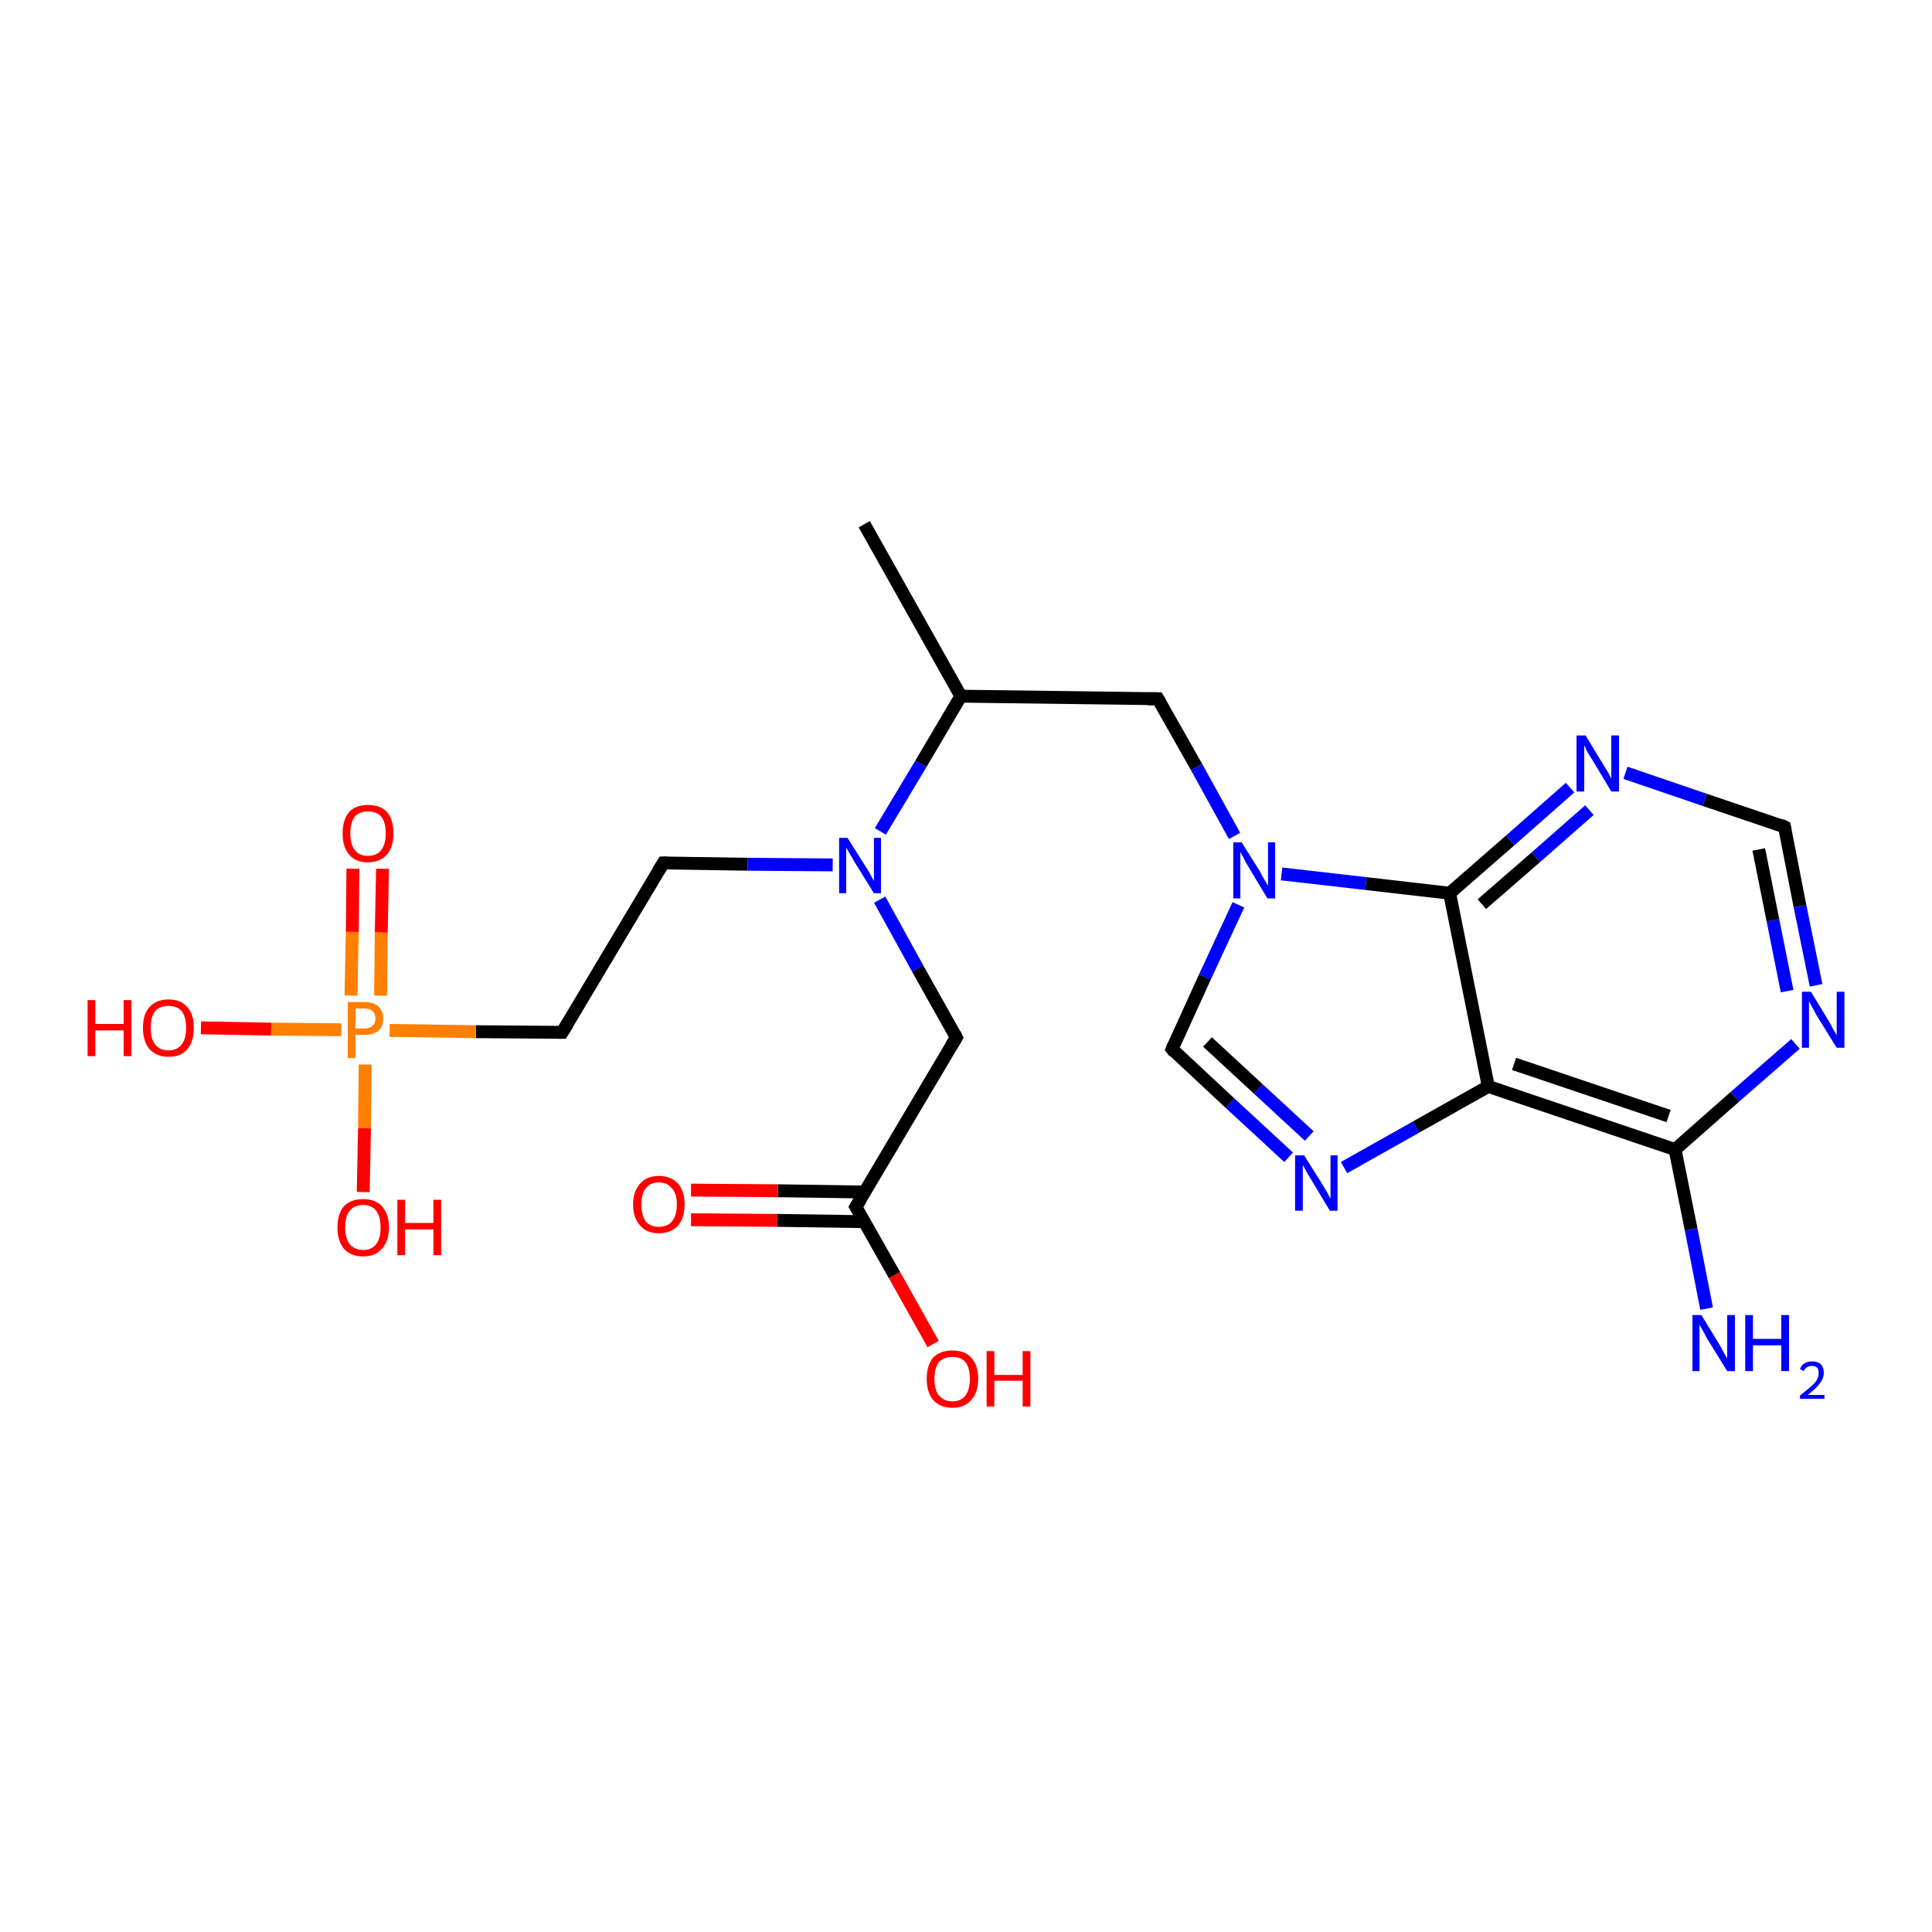 <?xml version='1.0' encoding='iso-8859-1'?>
<svg version='1.1' baseProfile='full'
              xmlns='http://www.w3.org/2000/svg'
                      xmlns:rdkit='http://www.rdkit.org/xml'
                      xmlns:xlink='http://www.w3.org/1999/xlink'
                  xml:space='preserve'
width='300px' height='300px' viewBox='0 0 300 300'>
<!-- END OF HEADER -->
<rect style='opacity:1.0;fill:#FFFFFF;stroke:none' width='300.0' height='300.0' x='0.0' y='0.0'> </rect>
<path class='bond-0 atom-0 atom-1' d='M 134.2,81.4 L 149.2,108.1' style='fill:none;fill-rule:evenodd;stroke:#000000;stroke-width:2.0px;stroke-linecap:butt;stroke-linejoin:miter;stroke-opacity:1' />
<path class='bond-1 atom-1 atom-2' d='M 149.2,108.1 L 179.8,108.5' style='fill:none;fill-rule:evenodd;stroke:#000000;stroke-width:2.0px;stroke-linecap:butt;stroke-linejoin:miter;stroke-opacity:1' />
<path class='bond-2 atom-2 atom-3' d='M 179.8,108.5 L 185.8,119.1' style='fill:none;fill-rule:evenodd;stroke:#000000;stroke-width:2.0px;stroke-linecap:butt;stroke-linejoin:miter;stroke-opacity:1' />
<path class='bond-2 atom-2 atom-3' d='M 185.8,119.1 L 191.7,129.8' style='fill:none;fill-rule:evenodd;stroke:#0000FF;stroke-width:2.0px;stroke-linecap:butt;stroke-linejoin:miter;stroke-opacity:1' />
<path class='bond-3 atom-3 atom-4' d='M 192.3,140.5 L 187.1,151.7' style='fill:none;fill-rule:evenodd;stroke:#0000FF;stroke-width:2.0px;stroke-linecap:butt;stroke-linejoin:miter;stroke-opacity:1' />
<path class='bond-3 atom-3 atom-4' d='M 187.1,151.7 L 182.0,162.9' style='fill:none;fill-rule:evenodd;stroke:#000000;stroke-width:2.0px;stroke-linecap:butt;stroke-linejoin:miter;stroke-opacity:1' />
<path class='bond-4 atom-4 atom-5' d='M 182.0,162.9 L 191.0,171.3' style='fill:none;fill-rule:evenodd;stroke:#000000;stroke-width:2.0px;stroke-linecap:butt;stroke-linejoin:miter;stroke-opacity:1' />
<path class='bond-4 atom-4 atom-5' d='M 191.0,171.3 L 200.1,179.7' style='fill:none;fill-rule:evenodd;stroke:#0000FF;stroke-width:2.0px;stroke-linecap:butt;stroke-linejoin:miter;stroke-opacity:1' />
<path class='bond-4 atom-4 atom-5' d='M 187.5,161.8 L 195.4,169.1' style='fill:none;fill-rule:evenodd;stroke:#000000;stroke-width:2.0px;stroke-linecap:butt;stroke-linejoin:miter;stroke-opacity:1' />
<path class='bond-4 atom-4 atom-5' d='M 195.4,169.1 L 203.3,176.4' style='fill:none;fill-rule:evenodd;stroke:#0000FF;stroke-width:2.0px;stroke-linecap:butt;stroke-linejoin:miter;stroke-opacity:1' />
<path class='bond-5 atom-5 atom-6' d='M 208.7,181.3 L 219.9,175.0' style='fill:none;fill-rule:evenodd;stroke:#0000FF;stroke-width:2.0px;stroke-linecap:butt;stroke-linejoin:miter;stroke-opacity:1' />
<path class='bond-5 atom-5 atom-6' d='M 219.9,175.0 L 231.1,168.7' style='fill:none;fill-rule:evenodd;stroke:#000000;stroke-width:2.0px;stroke-linecap:butt;stroke-linejoin:miter;stroke-opacity:1' />
<path class='bond-6 atom-6 atom-7' d='M 231.1,168.7 L 260.1,178.5' style='fill:none;fill-rule:evenodd;stroke:#000000;stroke-width:2.0px;stroke-linecap:butt;stroke-linejoin:miter;stroke-opacity:1' />
<path class='bond-6 atom-6 atom-7' d='M 235.1,165.2 L 259.1,173.3' style='fill:none;fill-rule:evenodd;stroke:#000000;stroke-width:2.0px;stroke-linecap:butt;stroke-linejoin:miter;stroke-opacity:1' />
<path class='bond-7 atom-7 atom-8' d='M 260.1,178.5 L 262.6,190.9' style='fill:none;fill-rule:evenodd;stroke:#000000;stroke-width:2.0px;stroke-linecap:butt;stroke-linejoin:miter;stroke-opacity:1' />
<path class='bond-7 atom-7 atom-8' d='M 262.6,190.9 L 265.0,203.2' style='fill:none;fill-rule:evenodd;stroke:#0000FF;stroke-width:2.0px;stroke-linecap:butt;stroke-linejoin:miter;stroke-opacity:1' />
<path class='bond-8 atom-7 atom-9' d='M 260.1,178.5 L 269.4,170.3' style='fill:none;fill-rule:evenodd;stroke:#000000;stroke-width:2.0px;stroke-linecap:butt;stroke-linejoin:miter;stroke-opacity:1' />
<path class='bond-8 atom-7 atom-9' d='M 269.4,170.3 L 278.8,162.1' style='fill:none;fill-rule:evenodd;stroke:#0000FF;stroke-width:2.0px;stroke-linecap:butt;stroke-linejoin:miter;stroke-opacity:1' />
<path class='bond-9 atom-9 atom-10' d='M 282.0,153.0 L 279.5,140.7' style='fill:none;fill-rule:evenodd;stroke:#0000FF;stroke-width:2.0px;stroke-linecap:butt;stroke-linejoin:miter;stroke-opacity:1' />
<path class='bond-9 atom-9 atom-10' d='M 279.5,140.7 L 277.1,128.4' style='fill:none;fill-rule:evenodd;stroke:#000000;stroke-width:2.0px;stroke-linecap:butt;stroke-linejoin:miter;stroke-opacity:1' />
<path class='bond-9 atom-9 atom-10' d='M 277.5,153.9 L 275.3,142.9' style='fill:none;fill-rule:evenodd;stroke:#0000FF;stroke-width:2.0px;stroke-linecap:butt;stroke-linejoin:miter;stroke-opacity:1' />
<path class='bond-9 atom-9 atom-10' d='M 275.3,142.9 L 273.1,131.9' style='fill:none;fill-rule:evenodd;stroke:#000000;stroke-width:2.0px;stroke-linecap:butt;stroke-linejoin:miter;stroke-opacity:1' />
<path class='bond-10 atom-10 atom-11' d='M 277.1,128.4 L 264.7,124.2' style='fill:none;fill-rule:evenodd;stroke:#000000;stroke-width:2.0px;stroke-linecap:butt;stroke-linejoin:miter;stroke-opacity:1' />
<path class='bond-10 atom-10 atom-11' d='M 264.7,124.2 L 252.4,120.0' style='fill:none;fill-rule:evenodd;stroke:#0000FF;stroke-width:2.0px;stroke-linecap:butt;stroke-linejoin:miter;stroke-opacity:1' />
<path class='bond-11 atom-11 atom-12' d='M 243.8,122.3 L 234.5,130.5' style='fill:none;fill-rule:evenodd;stroke:#0000FF;stroke-width:2.0px;stroke-linecap:butt;stroke-linejoin:miter;stroke-opacity:1' />
<path class='bond-11 atom-11 atom-12' d='M 234.5,130.5 L 225.1,138.7' style='fill:none;fill-rule:evenodd;stroke:#000000;stroke-width:2.0px;stroke-linecap:butt;stroke-linejoin:miter;stroke-opacity:1' />
<path class='bond-11 atom-11 atom-12' d='M 246.8,125.8 L 238.5,133.1' style='fill:none;fill-rule:evenodd;stroke:#0000FF;stroke-width:2.0px;stroke-linecap:butt;stroke-linejoin:miter;stroke-opacity:1' />
<path class='bond-11 atom-11 atom-12' d='M 238.5,133.1 L 230.1,140.4' style='fill:none;fill-rule:evenodd;stroke:#000000;stroke-width:2.0px;stroke-linecap:butt;stroke-linejoin:miter;stroke-opacity:1' />
<path class='bond-12 atom-1 atom-13' d='M 149.2,108.1 L 143.0,118.6' style='fill:none;fill-rule:evenodd;stroke:#000000;stroke-width:2.0px;stroke-linecap:butt;stroke-linejoin:miter;stroke-opacity:1' />
<path class='bond-12 atom-1 atom-13' d='M 143.0,118.6 L 136.7,129.1' style='fill:none;fill-rule:evenodd;stroke:#0000FF;stroke-width:2.0px;stroke-linecap:butt;stroke-linejoin:miter;stroke-opacity:1' />
<path class='bond-13 atom-13 atom-14' d='M 129.3,134.3 L 116.1,134.2' style='fill:none;fill-rule:evenodd;stroke:#0000FF;stroke-width:2.0px;stroke-linecap:butt;stroke-linejoin:miter;stroke-opacity:1' />
<path class='bond-13 atom-13 atom-14' d='M 116.1,134.2 L 103.0,134.0' style='fill:none;fill-rule:evenodd;stroke:#000000;stroke-width:2.0px;stroke-linecap:butt;stroke-linejoin:miter;stroke-opacity:1' />
<path class='bond-14 atom-14 atom-15' d='M 103.0,134.0 L 87.3,160.3' style='fill:none;fill-rule:evenodd;stroke:#000000;stroke-width:2.0px;stroke-linecap:butt;stroke-linejoin:miter;stroke-opacity:1' />
<path class='bond-15 atom-15 atom-16' d='M 87.3,160.3 L 73.9,160.2' style='fill:none;fill-rule:evenodd;stroke:#000000;stroke-width:2.0px;stroke-linecap:butt;stroke-linejoin:miter;stroke-opacity:1' />
<path class='bond-15 atom-15 atom-16' d='M 73.9,160.2 L 60.5,160.0' style='fill:none;fill-rule:evenodd;stroke:#FF7F00;stroke-width:2.0px;stroke-linecap:butt;stroke-linejoin:miter;stroke-opacity:1' />
<path class='bond-16 atom-16 atom-17' d='M 53.0,159.9 L 42.1,159.8' style='fill:none;fill-rule:evenodd;stroke:#FF7F00;stroke-width:2.0px;stroke-linecap:butt;stroke-linejoin:miter;stroke-opacity:1' />
<path class='bond-16 atom-16 atom-17' d='M 42.1,159.8 L 31.2,159.6' style='fill:none;fill-rule:evenodd;stroke:#FF0000;stroke-width:2.0px;stroke-linecap:butt;stroke-linejoin:miter;stroke-opacity:1' />
<path class='bond-17 atom-16 atom-18' d='M 56.7,165.3 L 56.6,175.2' style='fill:none;fill-rule:evenodd;stroke:#FF7F00;stroke-width:2.0px;stroke-linecap:butt;stroke-linejoin:miter;stroke-opacity:1' />
<path class='bond-17 atom-16 atom-18' d='M 56.6,175.2 L 56.4,185.1' style='fill:none;fill-rule:evenodd;stroke:#FF0000;stroke-width:2.0px;stroke-linecap:butt;stroke-linejoin:miter;stroke-opacity:1' />
<path class='bond-18 atom-16 atom-19' d='M 59.1,154.6 L 59.2,144.8' style='fill:none;fill-rule:evenodd;stroke:#FF7F00;stroke-width:2.0px;stroke-linecap:butt;stroke-linejoin:miter;stroke-opacity:1' />
<path class='bond-18 atom-16 atom-19' d='M 59.2,144.8 L 59.4,134.9' style='fill:none;fill-rule:evenodd;stroke:#FF0000;stroke-width:2.0px;stroke-linecap:butt;stroke-linejoin:miter;stroke-opacity:1' />
<path class='bond-18 atom-16 atom-19' d='M 54.5,154.6 L 54.7,144.7' style='fill:none;fill-rule:evenodd;stroke:#FF7F00;stroke-width:2.0px;stroke-linecap:butt;stroke-linejoin:miter;stroke-opacity:1' />
<path class='bond-18 atom-16 atom-19' d='M 54.7,144.7 L 54.8,134.9' style='fill:none;fill-rule:evenodd;stroke:#FF0000;stroke-width:2.0px;stroke-linecap:butt;stroke-linejoin:miter;stroke-opacity:1' />
<path class='bond-19 atom-13 atom-20' d='M 136.6,139.7 L 142.5,150.4' style='fill:none;fill-rule:evenodd;stroke:#0000FF;stroke-width:2.0px;stroke-linecap:butt;stroke-linejoin:miter;stroke-opacity:1' />
<path class='bond-19 atom-13 atom-20' d='M 142.5,150.4 L 148.5,161.1' style='fill:none;fill-rule:evenodd;stroke:#000000;stroke-width:2.0px;stroke-linecap:butt;stroke-linejoin:miter;stroke-opacity:1' />
<path class='bond-20 atom-20 atom-21' d='M 148.5,161.1 L 132.9,187.4' style='fill:none;fill-rule:evenodd;stroke:#000000;stroke-width:2.0px;stroke-linecap:butt;stroke-linejoin:miter;stroke-opacity:1' />
<path class='bond-21 atom-21 atom-22' d='M 132.9,187.4 L 138.9,198.0' style='fill:none;fill-rule:evenodd;stroke:#000000;stroke-width:2.0px;stroke-linecap:butt;stroke-linejoin:miter;stroke-opacity:1' />
<path class='bond-21 atom-21 atom-22' d='M 138.9,198.0 L 144.9,208.7' style='fill:none;fill-rule:evenodd;stroke:#FF0000;stroke-width:2.0px;stroke-linecap:butt;stroke-linejoin:miter;stroke-opacity:1' />
<path class='bond-22 atom-21 atom-23' d='M 134.3,185.1 L 120.8,184.9' style='fill:none;fill-rule:evenodd;stroke:#000000;stroke-width:2.0px;stroke-linecap:butt;stroke-linejoin:miter;stroke-opacity:1' />
<path class='bond-22 atom-21 atom-23' d='M 120.8,184.9 L 107.3,184.8' style='fill:none;fill-rule:evenodd;stroke:#FF0000;stroke-width:2.0px;stroke-linecap:butt;stroke-linejoin:miter;stroke-opacity:1' />
<path class='bond-22 atom-21 atom-23' d='M 134.2,189.7 L 120.7,189.5' style='fill:none;fill-rule:evenodd;stroke:#000000;stroke-width:2.0px;stroke-linecap:butt;stroke-linejoin:miter;stroke-opacity:1' />
<path class='bond-22 atom-21 atom-23' d='M 120.7,189.5 L 107.3,189.4' style='fill:none;fill-rule:evenodd;stroke:#FF0000;stroke-width:2.0px;stroke-linecap:butt;stroke-linejoin:miter;stroke-opacity:1' />
<path class='bond-23 atom-12 atom-3' d='M 225.1,138.7 L 212.1,137.2' style='fill:none;fill-rule:evenodd;stroke:#000000;stroke-width:2.0px;stroke-linecap:butt;stroke-linejoin:miter;stroke-opacity:1' />
<path class='bond-23 atom-12 atom-3' d='M 212.1,137.2 L 199.0,135.7' style='fill:none;fill-rule:evenodd;stroke:#0000FF;stroke-width:2.0px;stroke-linecap:butt;stroke-linejoin:miter;stroke-opacity:1' />
<path class='bond-24 atom-12 atom-6' d='M 225.1,138.7 L 231.1,168.7' style='fill:none;fill-rule:evenodd;stroke:#000000;stroke-width:2.0px;stroke-linecap:butt;stroke-linejoin:miter;stroke-opacity:1' />
<path d='M 178.2,108.5 L 179.8,108.5 L 180.1,109.0' style='fill:none;stroke:#000000;stroke-width:2.0px;stroke-linecap:butt;stroke-linejoin:miter;stroke-opacity:1;' />
<path d='M 182.2,162.4 L 182.0,162.9 L 182.4,163.4' style='fill:none;stroke:#000000;stroke-width:2.0px;stroke-linecap:butt;stroke-linejoin:miter;stroke-opacity:1;' />
<path d='M 277.2,129.0 L 277.1,128.4 L 276.5,128.1' style='fill:none;stroke:#000000;stroke-width:2.0px;stroke-linecap:butt;stroke-linejoin:miter;stroke-opacity:1;' />
<path d='M 103.6,134.0 L 103.0,134.0 L 102.2,135.3' style='fill:none;stroke:#000000;stroke-width:2.0px;stroke-linecap:butt;stroke-linejoin:miter;stroke-opacity:1;' />
<path d='M 88.1,159.0 L 87.3,160.3 L 86.7,160.3' style='fill:none;stroke:#000000;stroke-width:2.0px;stroke-linecap:butt;stroke-linejoin:miter;stroke-opacity:1;' />
<path d='M 148.2,160.5 L 148.5,161.1 L 147.7,162.4' style='fill:none;stroke:#000000;stroke-width:2.0px;stroke-linecap:butt;stroke-linejoin:miter;stroke-opacity:1;' />
<path d='M 133.7,186.1 L 132.9,187.4 L 133.2,187.9' style='fill:none;stroke:#000000;stroke-width:2.0px;stroke-linecap:butt;stroke-linejoin:miter;stroke-opacity:1;' />
<path class='atom-3' d='M 192.8 130.8
L 195.7 135.4
Q 195.9 135.9, 196.4 136.7
Q 196.9 137.5, 196.9 137.6
L 196.9 130.8
L 198.0 130.8
L 198.0 139.5
L 196.8 139.5
L 193.8 134.5
Q 193.4 133.9, 193.1 133.2
Q 192.7 132.5, 192.6 132.3
L 192.6 139.5
L 191.5 139.5
L 191.5 130.8
L 192.8 130.8
' fill='#0000FF'/>
<path class='atom-5' d='M 202.5 179.4
L 205.4 184.0
Q 205.6 184.4, 206.1 185.2
Q 206.5 186.0, 206.6 186.1
L 206.6 179.4
L 207.7 179.4
L 207.7 188.0
L 206.5 188.0
L 203.5 183.0
Q 203.1 182.4, 202.8 181.8
Q 202.4 181.1, 202.3 180.9
L 202.3 188.0
L 201.1 188.0
L 201.1 179.4
L 202.5 179.4
' fill='#0000FF'/>
<path class='atom-8' d='M 264.2 204.2
L 267.0 208.8
Q 267.3 209.3, 267.7 210.1
Q 268.2 210.9, 268.2 210.9
L 268.2 204.2
L 269.4 204.2
L 269.4 212.9
L 268.2 212.9
L 265.1 207.9
Q 264.8 207.3, 264.4 206.6
Q 264.0 205.9, 263.9 205.7
L 263.9 212.9
L 262.8 212.9
L 262.8 204.2
L 264.2 204.2
' fill='#0000FF'/>
<path class='atom-8' d='M 271.0 204.2
L 272.2 204.2
L 272.2 207.9
L 276.6 207.9
L 276.6 204.2
L 277.8 204.2
L 277.8 212.9
L 276.6 212.9
L 276.6 208.9
L 272.2 208.9
L 272.2 212.9
L 271.0 212.9
L 271.0 204.2
' fill='#0000FF'/>
<path class='atom-8' d='M 279.5 212.6
Q 279.7 212.0, 280.2 211.7
Q 280.7 211.4, 281.4 211.4
Q 282.3 211.4, 282.8 211.9
Q 283.2 212.4, 283.2 213.2
Q 283.2 214.0, 282.6 214.8
Q 282.0 215.6, 280.7 216.6
L 283.3 216.6
L 283.3 217.2
L 279.5 217.2
L 279.5 216.7
Q 280.5 215.9, 281.2 215.3
Q 281.8 214.8, 282.1 214.3
Q 282.4 213.8, 282.4 213.2
Q 282.4 212.7, 282.2 212.4
Q 281.9 212.1, 281.4 212.1
Q 280.9 212.1, 280.6 212.3
Q 280.3 212.4, 280.1 212.9
L 279.5 212.6
' fill='#0000FF'/>
<path class='atom-9' d='M 281.2 154.0
L 284.0 158.6
Q 284.3 159.1, 284.7 159.9
Q 285.2 160.7, 285.2 160.8
L 285.2 154.0
L 286.4 154.0
L 286.4 162.7
L 285.2 162.7
L 282.1 157.7
Q 281.8 157.1, 281.4 156.4
Q 281.0 155.7, 280.9 155.5
L 280.9 162.7
L 279.8 162.7
L 279.8 154.0
L 281.2 154.0
' fill='#0000FF'/>
<path class='atom-11' d='M 246.2 114.2
L 249.0 118.8
Q 249.3 119.3, 249.8 120.1
Q 250.2 120.9, 250.2 120.9
L 250.2 114.2
L 251.4 114.2
L 251.4 122.9
L 250.2 122.9
L 247.2 117.9
Q 246.8 117.3, 246.4 116.6
Q 246.1 115.9, 246.0 115.7
L 246.0 122.9
L 244.8 122.9
L 244.8 114.2
L 246.2 114.2
' fill='#0000FF'/>
<path class='atom-13' d='M 131.6 130.1
L 134.5 134.7
Q 134.8 135.1, 135.2 135.9
Q 135.7 136.8, 135.7 136.8
L 135.7 130.1
L 136.8 130.1
L 136.8 138.7
L 135.7 138.7
L 132.6 133.7
Q 132.3 133.1, 131.9 132.5
Q 131.5 131.8, 131.4 131.6
L 131.4 138.7
L 130.3 138.7
L 130.3 130.1
L 131.6 130.1
' fill='#0000FF'/>
<path class='atom-16' d='M 56.6 155.6
Q 58.0 155.6, 58.8 156.3
Q 59.5 157.0, 59.5 158.2
Q 59.5 159.4, 58.8 160.0
Q 58.0 160.7, 56.6 160.7
L 55.2 160.7
L 55.2 164.3
L 54.0 164.3
L 54.0 155.6
L 56.6 155.6
M 56.6 159.7
Q 57.4 159.7, 57.8 159.3
Q 58.3 158.9, 58.3 158.2
Q 58.3 157.4, 57.8 157.0
Q 57.4 156.6, 56.6 156.6
L 55.2 156.6
L 55.2 159.7
L 56.6 159.7
' fill='#FF7F00'/>
<path class='atom-17' d='M 13.6 155.3
L 14.8 155.3
L 14.8 159.0
L 19.2 159.0
L 19.2 155.3
L 20.4 155.3
L 20.4 164.0
L 19.2 164.0
L 19.2 160.0
L 14.8 160.0
L 14.8 164.0
L 13.6 164.0
L 13.6 155.3
' fill='#FF0000'/>
<path class='atom-17' d='M 22.2 159.6
Q 22.2 157.5, 23.2 156.4
Q 24.2 155.2, 26.2 155.2
Q 28.1 155.2, 29.1 156.4
Q 30.1 157.5, 30.1 159.6
Q 30.1 161.7, 29.1 162.9
Q 28.1 164.1, 26.2 164.1
Q 24.3 164.1, 23.2 162.9
Q 22.2 161.7, 22.2 159.6
M 26.2 163.1
Q 27.5 163.1, 28.2 162.2
Q 28.9 161.3, 28.9 159.6
Q 28.9 157.9, 28.2 157.0
Q 27.5 156.2, 26.2 156.2
Q 24.8 156.2, 24.1 157.0
Q 23.4 157.9, 23.4 159.6
Q 23.4 161.3, 24.1 162.2
Q 24.8 163.1, 26.2 163.1
' fill='#FF0000'/>
<path class='atom-18' d='M 52.4 190.6
Q 52.4 188.5, 53.4 187.3
Q 54.5 186.2, 56.4 186.2
Q 58.3 186.2, 59.3 187.3
Q 60.4 188.5, 60.4 190.6
Q 60.4 192.7, 59.3 193.9
Q 58.3 195.1, 56.4 195.1
Q 54.5 195.1, 53.4 193.9
Q 52.4 192.7, 52.4 190.6
M 56.4 194.1
Q 57.7 194.1, 58.4 193.2
Q 59.1 192.3, 59.1 190.6
Q 59.1 188.9, 58.4 188.0
Q 57.7 187.1, 56.4 187.1
Q 55.1 187.1, 54.3 188.0
Q 53.6 188.9, 53.6 190.6
Q 53.6 192.3, 54.3 193.2
Q 55.1 194.1, 56.4 194.1
' fill='#FF0000'/>
<path class='atom-18' d='M 61.7 186.3
L 62.9 186.3
L 62.9 189.9
L 67.3 189.9
L 67.3 186.3
L 68.5 186.3
L 68.5 194.9
L 67.3 194.9
L 67.3 190.9
L 62.9 190.9
L 62.9 194.9
L 61.7 194.9
L 61.7 186.3
' fill='#FF0000'/>
<path class='atom-19' d='M 53.2 129.4
Q 53.2 127.3, 54.2 126.1
Q 55.2 125.0, 57.1 125.0
Q 59.1 125.0, 60.1 126.1
Q 61.1 127.3, 61.1 129.4
Q 61.1 131.5, 60.1 132.7
Q 59.0 133.9, 57.1 133.9
Q 55.2 133.9, 54.2 132.7
Q 53.2 131.5, 53.2 129.4
M 57.1 132.9
Q 58.5 132.9, 59.2 132.0
Q 59.9 131.1, 59.9 129.4
Q 59.9 127.7, 59.2 126.8
Q 58.5 126.0, 57.1 126.0
Q 55.8 126.0, 55.1 126.8
Q 54.4 127.7, 54.4 129.4
Q 54.4 131.1, 55.1 132.0
Q 55.8 132.9, 57.1 132.9
' fill='#FF0000'/>
<path class='atom-22' d='M 143.9 214.1
Q 143.9 212.0, 144.9 210.8
Q 146.0 209.7, 147.9 209.7
Q 149.8 209.7, 150.8 210.8
Q 151.9 212.0, 151.9 214.1
Q 151.9 216.2, 150.8 217.4
Q 149.8 218.6, 147.9 218.6
Q 146.0 218.6, 144.9 217.4
Q 143.9 216.2, 143.9 214.1
M 147.9 217.6
Q 149.2 217.6, 149.9 216.7
Q 150.6 215.8, 150.6 214.1
Q 150.6 212.4, 149.9 211.5
Q 149.2 210.7, 147.9 210.7
Q 146.6 210.7, 145.8 211.5
Q 145.1 212.4, 145.1 214.1
Q 145.1 215.8, 145.8 216.7
Q 146.6 217.6, 147.9 217.6
' fill='#FF0000'/>
<path class='atom-22' d='M 153.2 209.8
L 154.4 209.8
L 154.4 213.5
L 158.8 213.5
L 158.8 209.8
L 160.0 209.8
L 160.0 218.4
L 158.8 218.4
L 158.8 214.4
L 154.4 214.4
L 154.4 218.4
L 153.2 218.4
L 153.2 209.8
' fill='#FF0000'/>
<path class='atom-23' d='M 98.3 187.0
Q 98.3 185.0, 99.4 183.8
Q 100.4 182.6, 102.3 182.6
Q 104.2 182.6, 105.3 183.8
Q 106.3 185.0, 106.3 187.0
Q 106.3 189.1, 105.3 190.3
Q 104.2 191.5, 102.3 191.5
Q 100.4 191.5, 99.4 190.3
Q 98.3 189.1, 98.3 187.0
M 102.3 190.5
Q 103.6 190.5, 104.3 189.7
Q 105.1 188.8, 105.1 187.0
Q 105.1 185.3, 104.3 184.5
Q 103.6 183.6, 102.3 183.6
Q 101.0 183.6, 100.3 184.5
Q 99.6 185.3, 99.6 187.0
Q 99.6 188.8, 100.3 189.7
Q 101.0 190.5, 102.3 190.5
' fill='#FF0000'/>
</svg>
